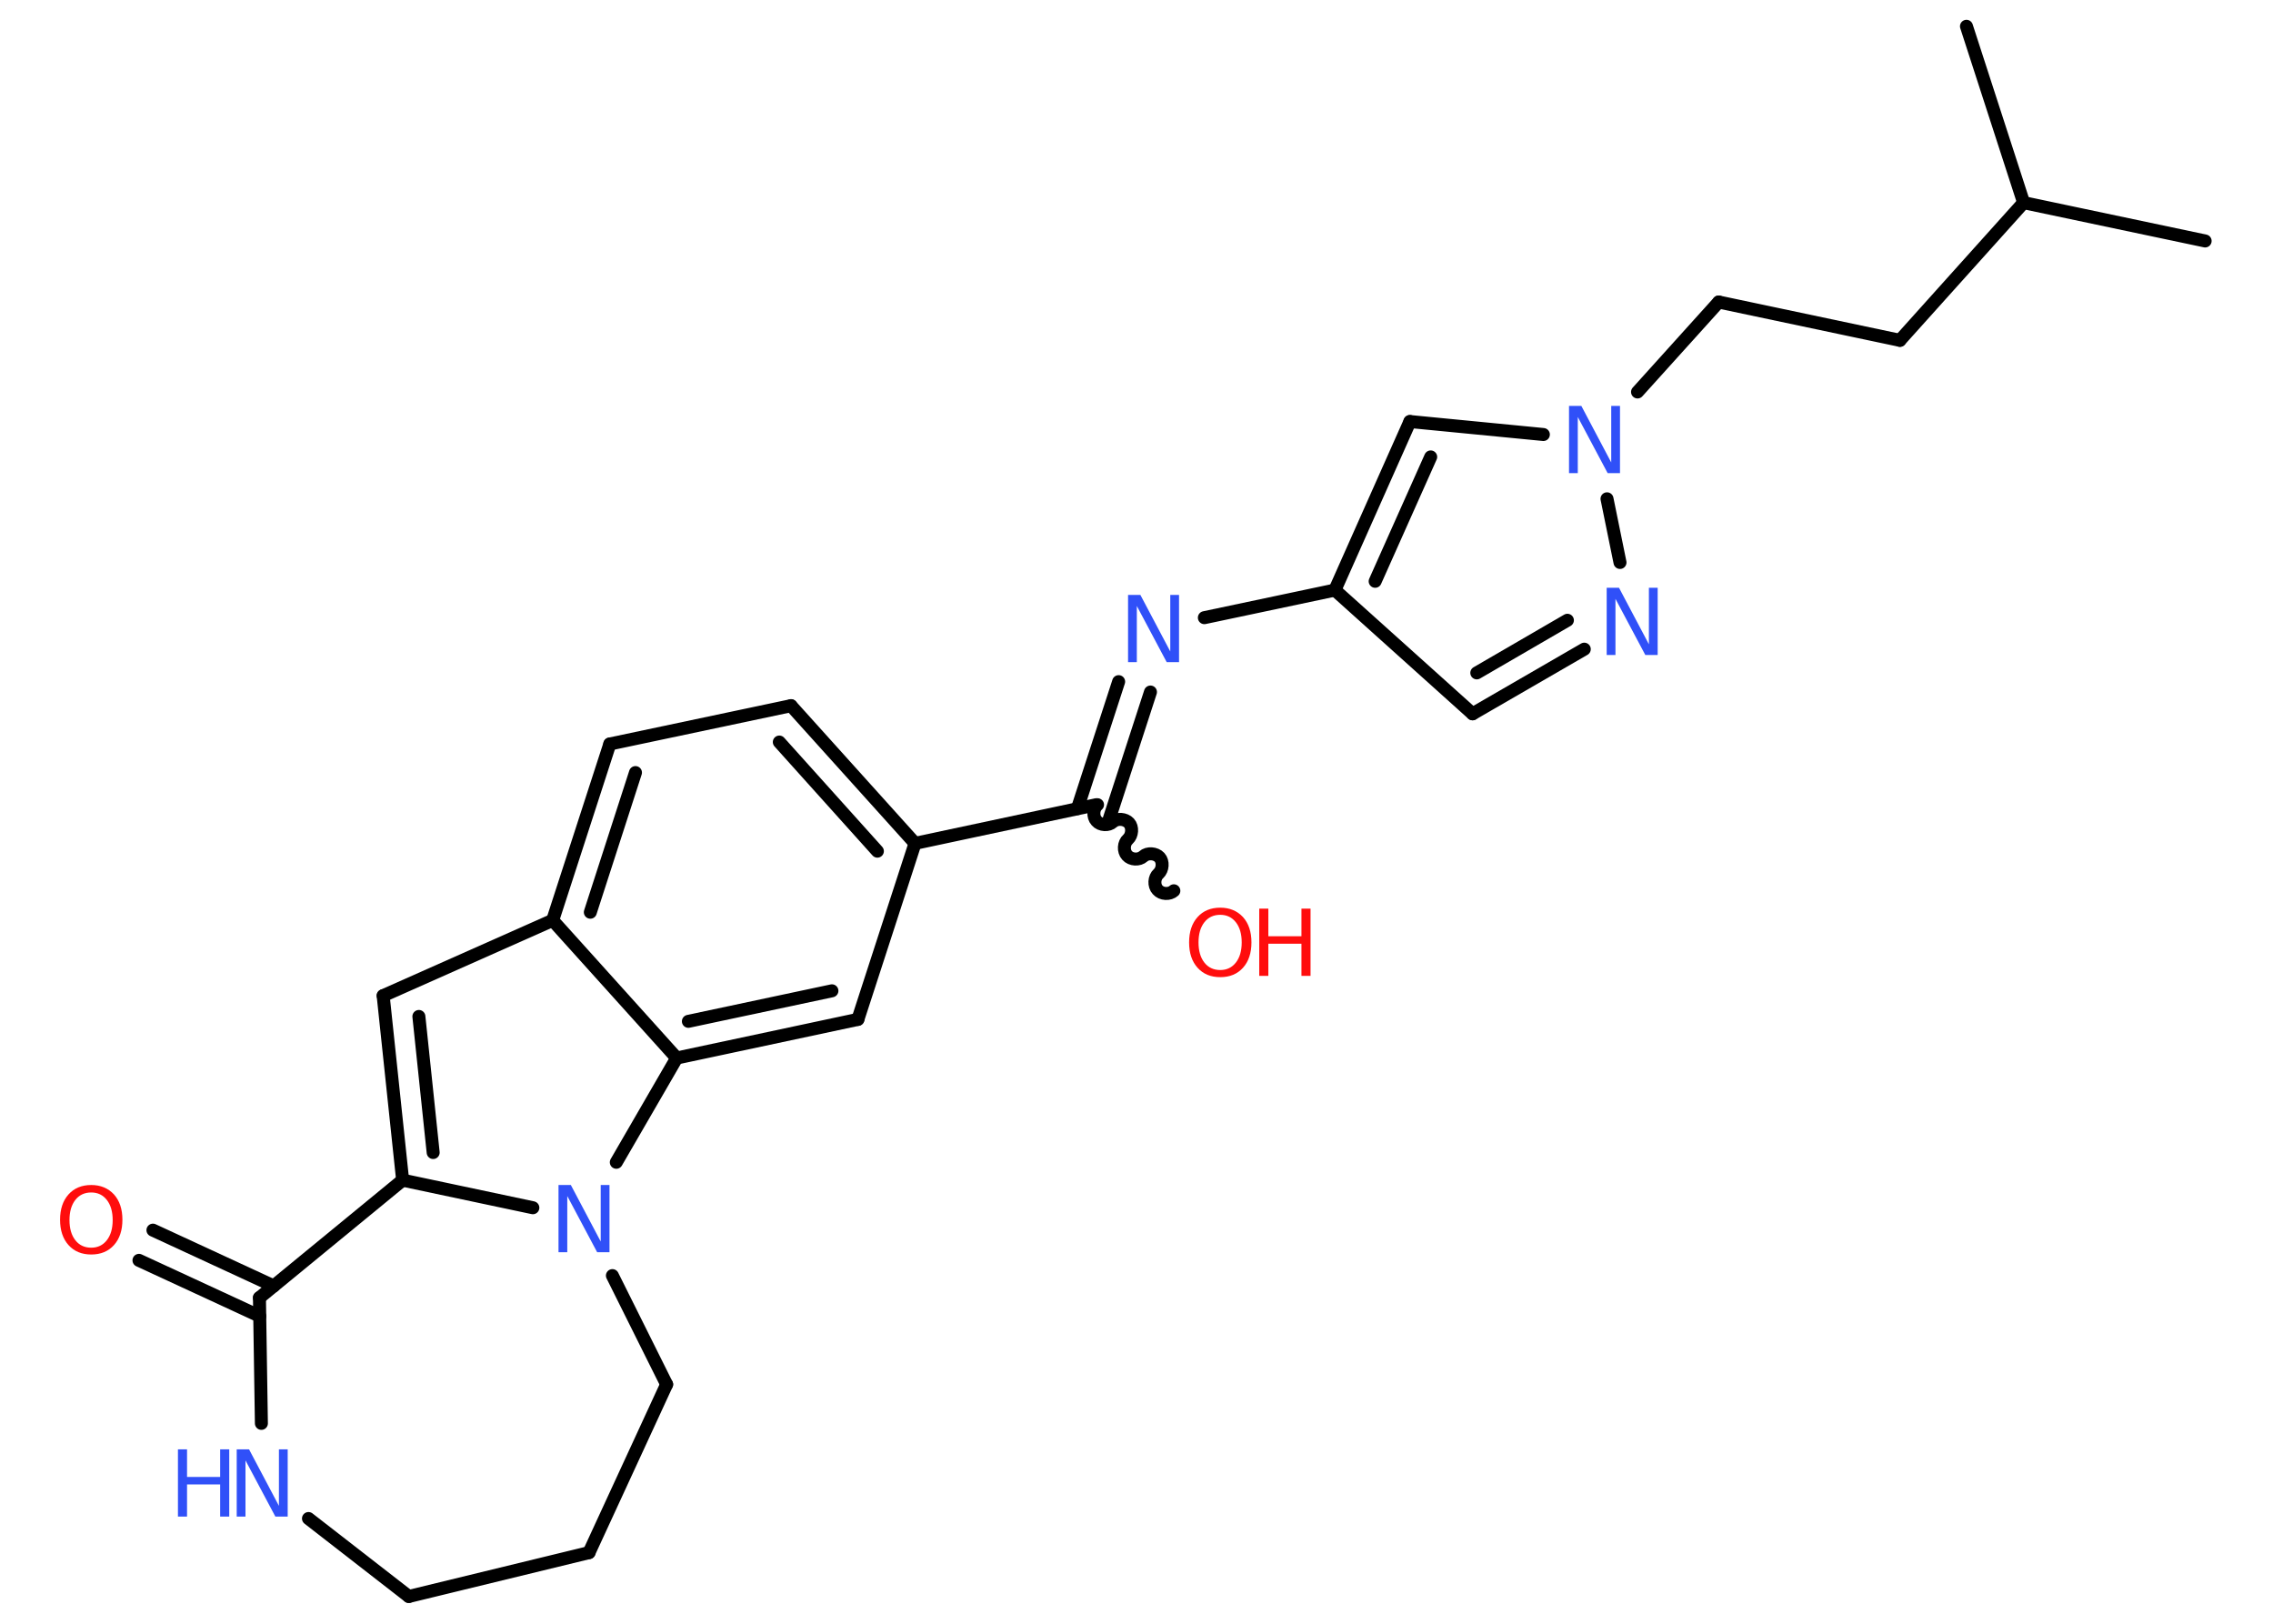 <?xml version='1.0' encoding='UTF-8'?>
<!DOCTYPE svg PUBLIC "-//W3C//DTD SVG 1.1//EN" "http://www.w3.org/Graphics/SVG/1.1/DTD/svg11.dtd">
<svg version='1.2' xmlns='http://www.w3.org/2000/svg' xmlns:xlink='http://www.w3.org/1999/xlink' width='70.0mm' height='50.0mm' viewBox='0 0 70.0 50.0'>
  <desc>Generated by the Chemistry Development Kit (http://github.com/cdk)</desc>
  <g stroke-linecap='round' stroke-linejoin='round' stroke='#000000' stroke-width='.4' fill='#3050F8'>
    <rect x='.0' y='.0' width='70.0' height='50.0' fill='#FFFFFF' stroke='none'/>
    <g id='mol1' class='mol'>
      <line id='mol1bnd1' class='bond' x1='67.91' y1='7.42' x2='62.32' y2='6.24'/>
      <line id='mol1bnd2' class='bond' x1='62.32' y1='6.24' x2='60.56' y2='.81'/>
      <line id='mol1bnd3' class='bond' x1='62.32' y1='6.24' x2='58.51' y2='10.48'/>
      <line id='mol1bnd4' class='bond' x1='58.51' y1='10.48' x2='52.93' y2='9.3'/>
      <line id='mol1bnd5' class='bond' x1='52.93' y1='9.3' x2='50.43' y2='12.07'/>
      <line id='mol1bnd6' class='bond' x1='47.53' y1='13.38' x2='43.42' y2='12.98'/>
      <g id='mol1bnd7' class='bond'>
        <line x1='43.42' y1='12.98' x2='41.11' y2='18.17'/>
        <line x1='44.06' y1='14.07' x2='42.35' y2='17.9'/>
      </g>
      <line id='mol1bnd8' class='bond' x1='41.11' y1='18.17' x2='37.09' y2='19.02'/>
      <g id='mol1bnd9' class='bond'>
        <line x1='35.43' y1='21.31' x2='34.16' y2='25.22'/>
        <line x1='34.45' y1='20.99' x2='33.18' y2='24.9'/>
      </g>
      <path id='mol1bnd10' class='bond' d='M36.15 27.43c-.13 .12 -.38 .11 -.5 -.03c-.12 -.13 -.11 -.38 .03 -.5c.13 -.12 .15 -.37 .03 -.5c-.12 -.13 -.37 -.15 -.5 -.03c-.13 .12 -.38 .11 -.5 -.03c-.12 -.13 -.11 -.38 .03 -.5c.13 -.12 .15 -.37 .03 -.5c-.12 -.13 -.37 -.15 -.5 -.03c-.13 .12 -.38 .11 -.5 -.03c-.12 -.13 -.11 -.38 .03 -.5' fill='none' stroke='#000000' stroke-width='.4'/>
      <line id='mol1bnd11' class='bond' x1='33.76' y1='24.78' x2='28.18' y2='25.97'/>
      <g id='mol1bnd12' class='bond'>
        <line x1='28.18' y1='25.97' x2='24.36' y2='21.73'/>
        <line x1='27.02' y1='26.21' x2='24.0' y2='22.85'/>
      </g>
      <line id='mol1bnd13' class='bond' x1='24.36' y1='21.73' x2='18.78' y2='22.91'/>
      <g id='mol1bnd14' class='bond'>
        <line x1='18.78' y1='22.91' x2='17.02' y2='28.34'/>
        <line x1='19.57' y1='23.79' x2='18.18' y2='28.09'/>
      </g>
      <line id='mol1bnd15' class='bond' x1='17.02' y1='28.34' x2='11.8' y2='30.66'/>
      <g id='mol1bnd16' class='bond'>
        <line x1='11.8' y1='30.66' x2='12.4' y2='36.34'/>
        <line x1='12.9' y1='31.3' x2='13.34' y2='35.49'/>
      </g>
      <line id='mol1bnd17' class='bond' x1='12.4' y1='36.34' x2='16.41' y2='37.19'/>
      <line id='mol1bnd18' class='bond' x1='18.98' y1='35.79' x2='20.84' y2='32.58'/>
      <line id='mol1bnd19' class='bond' x1='17.02' y1='28.34' x2='20.84' y2='32.58'/>
      <g id='mol1bnd20' class='bond'>
        <line x1='20.84' y1='32.58' x2='26.42' y2='31.39'/>
        <line x1='21.2' y1='31.45' x2='25.62' y2='30.51'/>
      </g>
      <line id='mol1bnd21' class='bond' x1='28.18' y1='25.97' x2='26.42' y2='31.39'/>
      <line id='mol1bnd22' class='bond' x1='18.86' y1='39.28' x2='20.53' y2='42.63'/>
      <line id='mol1bnd23' class='bond' x1='20.53' y1='42.63' x2='18.14' y2='47.81'/>
      <line id='mol1bnd24' class='bond' x1='18.14' y1='47.81' x2='12.59' y2='49.16'/>
      <line id='mol1bnd25' class='bond' x1='12.59' y1='49.16' x2='9.5' y2='46.76'/>
      <line id='mol1bnd26' class='bond' x1='8.05' y1='43.83' x2='7.99' y2='39.96'/>
      <line id='mol1bnd27' class='bond' x1='12.4' y1='36.34' x2='7.99' y2='39.96'/>
      <g id='mol1bnd28' class='bond'>
        <line x1='8.0' y1='40.53' x2='4.28' y2='38.81'/>
        <line x1='8.43' y1='39.6' x2='4.71' y2='37.88'/>
      </g>
      <line id='mol1bnd29' class='bond' x1='41.11' y1='18.17' x2='45.35' y2='21.98'/>
      <g id='mol1bnd30' class='bond'>
        <line x1='45.35' y1='21.98' x2='48.79' y2='19.99'/>
        <line x1='45.48' y1='20.72' x2='48.27' y2='19.1'/>
      </g>
      <line id='mol1bnd31' class='bond' x1='49.49' y1='15.36' x2='49.89' y2='17.32'/>
      <path id='mol1atm6' class='atom' d='M48.32 12.5h.38l.92 1.74v-1.74h.27v2.07h-.38l-.92 -1.73v1.73h-.27v-2.07z' stroke='none'/>
      <path id='mol1atm9' class='atom' d='M34.74 18.32h.38l.92 1.74v-1.74h.27v2.07h-.38l-.92 -1.73v1.73h-.27v-2.07z' stroke='none'/>
      <g id='mol1atm11' class='atom'>
        <path d='M37.58 28.17q-.31 .0 -.49 .23q-.18 .23 -.18 .62q.0 .39 .18 .62q.18 .23 .49 .23q.3 .0 .48 -.23q.18 -.23 .18 -.62q.0 -.39 -.18 -.62q-.18 -.23 -.48 -.23zM37.58 27.95q.43 .0 .7 .29q.26 .29 .26 .78q.0 .49 -.26 .78q-.26 .29 -.7 .29q-.44 .0 -.7 -.29q-.26 -.29 -.26 -.78q.0 -.49 .26 -.78q.26 -.29 .7 -.29z' stroke='none' fill='#FF0D0D'/>
        <path d='M38.78 27.98h.28v.85h1.02v-.85h.28v2.07h-.28v-.99h-1.02v.99h-.28v-2.07z' stroke='none' fill='#FF0D0D'/>
      </g>
      <path id='mol1atm18' class='atom' d='M17.2 36.49h.38l.92 1.74v-1.74h.27v2.07h-.38l-.92 -1.73v1.73h-.27v-2.07z' stroke='none'/>
      <g id='mol1atm24' class='atom'>
        <path d='M7.29 44.63h.38l.92 1.74v-1.74h.27v2.07h-.38l-.92 -1.73v1.73h-.27v-2.07z' stroke='none'/>
        <path d='M5.48 44.63h.28v.85h1.02v-.85h.28v2.07h-.28v-.99h-1.02v.99h-.28v-2.07z' stroke='none'/>
      </g>
      <path id='mol1atm26' class='atom' d='M2.81 36.72q-.31 .0 -.49 .23q-.18 .23 -.18 .62q.0 .39 .18 .62q.18 .23 .49 .23q.3 .0 .48 -.23q.18 -.23 .18 -.62q.0 -.39 -.18 -.62q-.18 -.23 -.48 -.23zM2.81 36.49q.43 .0 .7 .29q.26 .29 .26 .78q.0 .49 -.26 .78q-.26 .29 -.7 .29q-.44 .0 -.7 -.29q-.26 -.29 -.26 -.78q.0 -.49 .26 -.78q.26 -.29 .7 -.29z' stroke='none' fill='#FF0D0D'/>
      <path id='mol1atm28' class='atom' d='M49.48 18.1h.38l.92 1.74v-1.74h.27v2.07h-.38l-.92 -1.73v1.73h-.27v-2.07z' stroke='none'/>
    </g>
  </g>
</svg>
